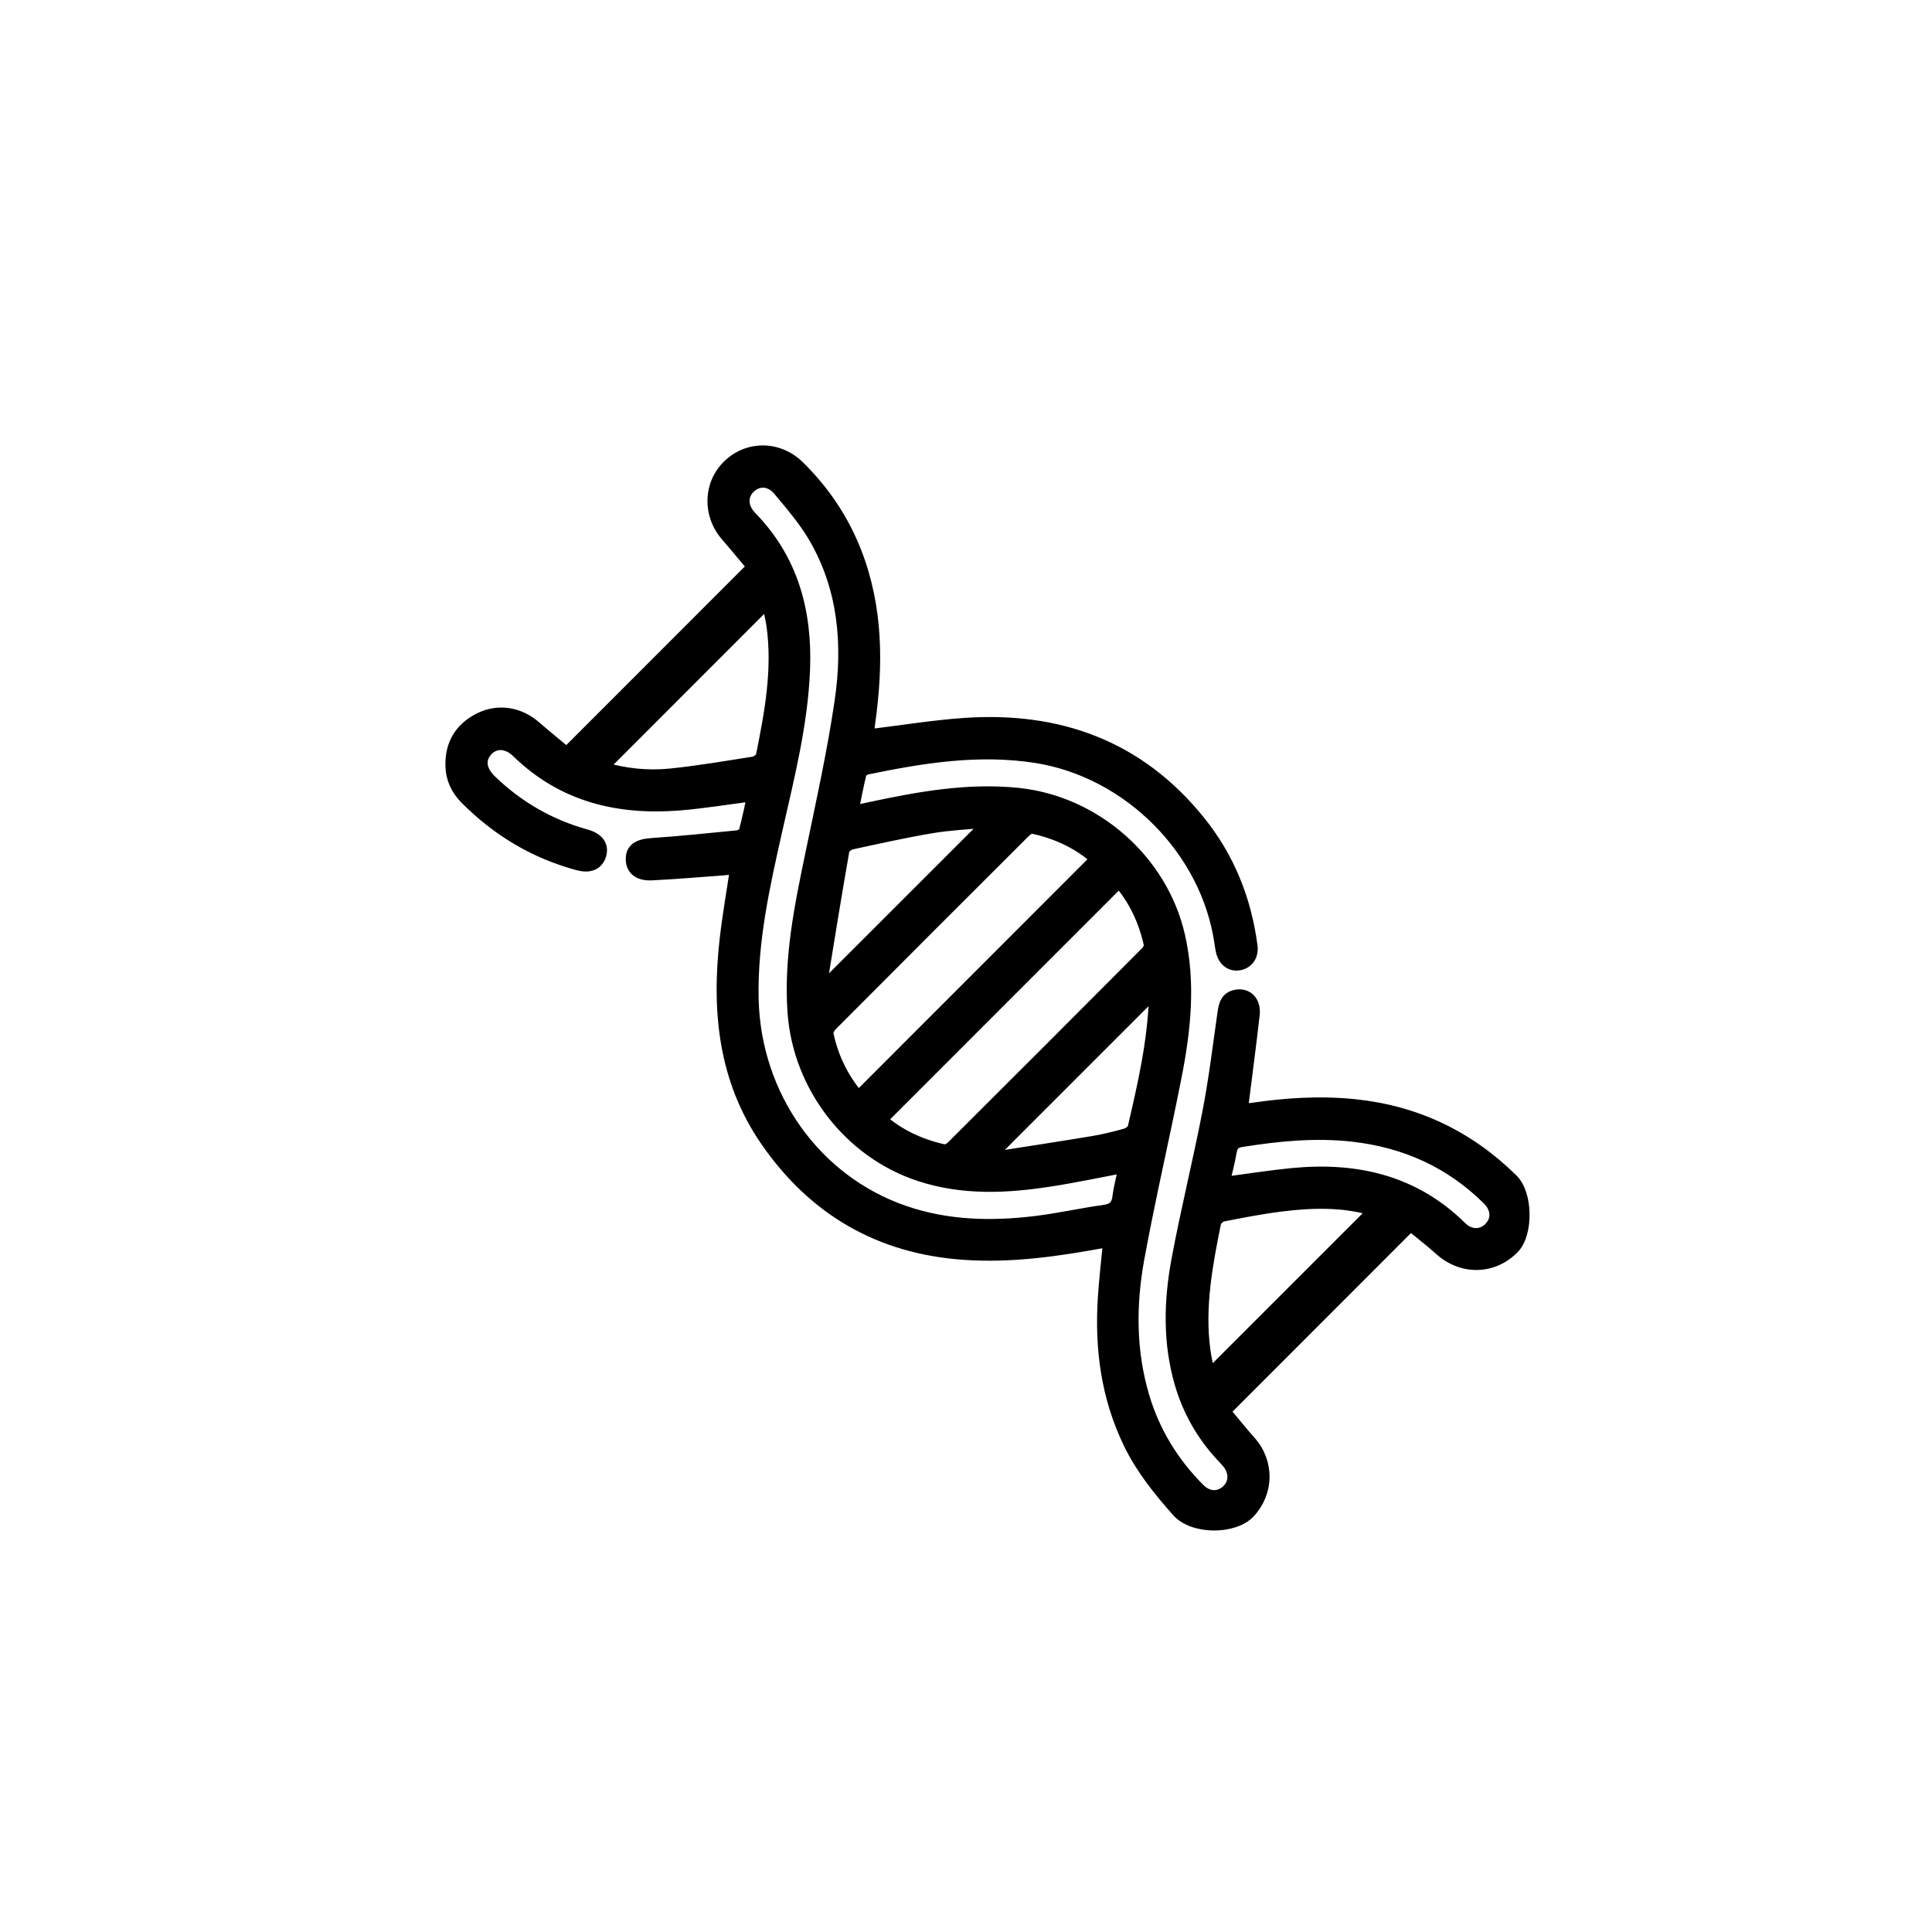 <svg width="90" height="90" viewBox="0 0 90 90" fill="none" xmlns="http://www.w3.org/2000/svg">
<g filter="url(#filter0_d_1035_11547)">
<path d="M38.745 36.781C38.877 36.147 38.981 35.59 39.115 35.041C39.137 34.95 39.293 34.852 39.403 34.83C41.997 34.294 44.594 33.878 47.258 34.294C51.558 34.968 55.19 38.6 55.818 42.9C55.839 43.043 55.861 43.19 55.894 43.331C56.002 43.782 56.342 44.029 56.74 43.95C57.147 43.87 57.389 43.524 57.331 43.074C57.049 40.909 56.265 38.949 54.89 37.243C52.054 33.725 48.3 32.383 43.89 32.696C42.429 32.8 40.98 33.039 39.468 33.222C39.48 33.075 39.492 32.876 39.52 32.677C39.9 29.979 39.893 27.309 38.889 24.724C38.295 23.196 37.398 21.867 36.234 20.719C35.288 19.785 33.864 19.76 32.929 20.651C32.005 21.53 31.962 22.973 32.822 23.965C33.248 24.455 33.658 24.957 34.035 25.404C31.141 28.298 28.311 31.131 25.396 34.046C24.967 33.688 24.453 33.274 23.954 32.84C23.194 32.175 22.196 32.016 21.314 32.463C20.413 32.922 19.973 33.676 20 34.683C20.015 35.277 20.254 35.792 20.674 36.214C22.153 37.703 23.892 38.75 25.923 39.295C26.477 39.445 26.854 39.28 26.991 38.836C27.123 38.404 26.89 38.046 26.324 37.889C24.621 37.418 23.142 36.566 21.877 35.342C21.396 34.873 21.332 34.371 21.706 33.969C22.073 33.578 22.618 33.596 23.084 34.049C25.203 36.113 27.794 36.732 30.645 36.505C31.76 36.416 32.868 36.23 34.047 36.08C33.922 36.643 33.811 37.194 33.664 37.733C33.64 37.825 33.45 37.92 33.331 37.932C32.002 38.064 30.672 38.199 29.343 38.291C28.716 38.337 28.397 38.539 28.4 39.023C28.403 39.5 28.728 39.788 29.349 39.761C30.455 39.709 31.561 39.611 32.663 39.531C32.853 39.516 33.046 39.494 33.254 39.476C33.086 40.609 32.893 41.696 32.77 42.789C32.397 46.115 32.715 49.321 34.678 52.16C36.898 55.373 39.961 57.158 43.884 57.437C46.153 57.599 48.37 57.265 50.633 56.843C50.55 57.718 50.449 58.57 50.394 59.427C50.238 61.81 50.538 64.113 51.601 66.281C52.174 67.451 52.976 68.446 53.836 69.414C54.584 70.256 56.498 70.241 57.217 69.469C58.084 68.538 58.133 67.135 57.257 66.146C56.838 65.674 56.443 65.178 56.078 64.744C58.966 61.853 61.799 59.02 64.711 56.105C65.109 56.432 65.605 56.815 66.071 57.231C67.13 58.184 68.594 58.117 69.531 57.143C70.174 56.472 70.168 54.629 69.47 53.939C67.412 51.912 64.974 50.752 62.111 50.454C60.494 50.286 58.886 50.393 57.285 50.629C57.144 50.65 57 50.632 56.89 50.632C57.073 49.171 57.266 47.723 57.432 46.268C57.502 45.637 57.098 45.239 56.55 45.359C56.124 45.45 56.023 45.772 55.968 46.158C55.747 47.704 55.561 49.26 55.264 50.794C54.819 53.097 54.25 55.376 53.821 57.682C53.463 59.602 53.414 61.543 53.968 63.451C54.339 64.725 54.979 65.849 55.876 66.823C55.974 66.93 56.081 67.034 56.173 67.147C56.522 67.567 56.51 68.085 56.148 68.421C55.781 68.764 55.279 68.752 54.881 68.354C53.662 67.132 52.783 65.702 52.29 64.039C51.665 61.926 51.668 59.773 52.057 57.639C52.578 54.788 53.245 51.961 53.803 49.116C54.225 46.963 54.452 44.795 53.959 42.612C53.157 39.056 50.018 36.309 46.392 35.948C44.083 35.718 41.844 36.119 39.609 36.594C39.354 36.649 39.1 36.704 38.745 36.781ZM51.35 53.391C51.246 53.881 51.126 54.307 51.074 54.736C51.025 55.14 50.86 55.318 50.443 55.376C49.378 55.523 48.327 55.762 47.261 55.893C45.188 56.147 43.124 56.102 41.121 55.409C36.987 53.982 34.191 50.044 34.09 45.53C34.032 42.829 34.623 40.22 35.211 37.611C35.765 35.164 36.384 32.726 36.485 30.2C36.592 27.496 35.943 25.064 34.004 23.07C33.569 22.623 33.563 22.087 33.94 21.726C34.323 21.355 34.868 21.371 35.269 21.852C35.851 22.55 36.454 23.251 36.911 24.032C38.298 26.405 38.518 29.018 38.129 31.664C37.783 34.031 37.263 36.373 36.776 38.716C36.264 41.178 35.753 43.628 35.937 46.173C36.188 49.628 38.567 52.718 41.856 53.786C43.85 54.435 45.877 54.344 47.908 54.028C49.029 53.857 50.143 53.618 51.35 53.391ZM38.987 50.059C38.264 49.202 37.808 48.24 37.578 47.175C37.554 47.055 37.652 46.868 37.753 46.77C40.745 43.763 43.746 40.765 46.747 37.77C46.839 37.678 47.004 37.565 47.105 37.586C48.196 37.828 49.188 38.272 50.027 39.013C46.334 42.703 42.68 46.363 38.987 50.059ZM40.096 51.159C43.783 47.472 47.448 43.806 51.135 40.116C51.84 40.943 52.296 41.919 52.532 43.001C52.556 43.105 52.455 43.273 52.363 43.365C49.359 46.381 46.349 49.392 43.332 52.399C43.244 52.488 43.075 52.58 42.968 52.555C41.887 52.316 40.91 51.863 40.096 51.159ZM62.962 55.388C60.424 57.927 57.888 60.462 55.343 63.007C55.279 62.667 55.184 62.275 55.132 61.877C54.868 59.871 55.239 57.917 55.631 55.97C55.656 55.844 55.839 55.682 55.971 55.654C56.865 55.48 57.759 55.305 58.663 55.192C60.123 55.008 61.581 54.971 62.962 55.388ZM34.739 27.104C34.81 27.434 34.905 27.793 34.957 28.154C35.239 30.206 34.865 32.212 34.461 34.208C34.436 34.328 34.231 34.475 34.093 34.496C32.81 34.698 31.524 34.919 30.232 35.051C29.163 35.161 28.1 35.041 27.102 34.747C29.647 32.2 32.179 29.664 34.739 27.104ZM37.33 44.982C37.33 44.823 37.312 44.679 37.333 44.538C37.655 42.563 37.973 40.59 38.319 38.621C38.341 38.502 38.543 38.352 38.684 38.321C39.924 38.052 41.164 37.776 42.414 37.565C43.25 37.424 44.101 37.39 45.014 37.301C42.408 39.907 39.887 42.425 37.33 44.982ZM45.09 52.932C47.742 50.28 50.266 47.756 52.771 45.251C52.771 45.273 52.774 45.368 52.771 45.46C52.706 47.524 52.247 49.526 51.782 51.523C51.751 51.649 51.558 51.783 51.414 51.823C50.912 51.964 50.407 52.087 49.892 52.172C48.321 52.433 46.75 52.672 45.09 52.932ZM56.044 54.071C56.158 53.575 56.283 53.122 56.36 52.659C56.412 52.359 56.531 52.231 56.847 52.182C58.559 51.909 60.274 51.741 62.004 51.934C64.432 52.206 66.548 53.149 68.294 54.877C68.714 55.293 68.741 55.801 68.386 56.178C68.037 56.549 67.492 56.564 67.081 56.157C64.879 53.982 62.184 53.376 59.211 53.661C58.179 53.762 57.15 53.924 56.044 54.071Z" fill="#000" stroke="black" stroke-width="0.5" stroke-miterlimit="10"/>
</g>
<defs>
<filter id="filter0_d_1035_11547" x="18.75" y="18.75" width="54.504" height="54.547" filterUnits="userSpaceOnUse" color-interpolation-filters="sRGB">
<feFlood flood-opacity="0" result="BackgroundImageFix"/>
<feColorMatrix in="SourceAlpha" type="matrix" values="0 0 0 0 0 0 0 0 0 0 0 0 0 0 0 0 0 0 127 0" result="hardAlpha"/>
<feOffset dx="1" dy="1"/>
<feGaussianBlur stdDeviation="1"/>
<feComposite in2="hardAlpha" operator="out"/>
<feColorMatrix type="matrix" values="0 0 0 0 0 0 0 0 0 0 0 0 0 0 0 0 0 0 0.3 0"/>
<feBlend mode="normal" in2="BackgroundImageFix" result="effect1_dropShadow_1035_11547"/>
<feBlend mode="normal" in="SourceGraphic" in2="effect1_dropShadow_1035_11547" result="shape"/>
</filter>
</defs>
</svg>
